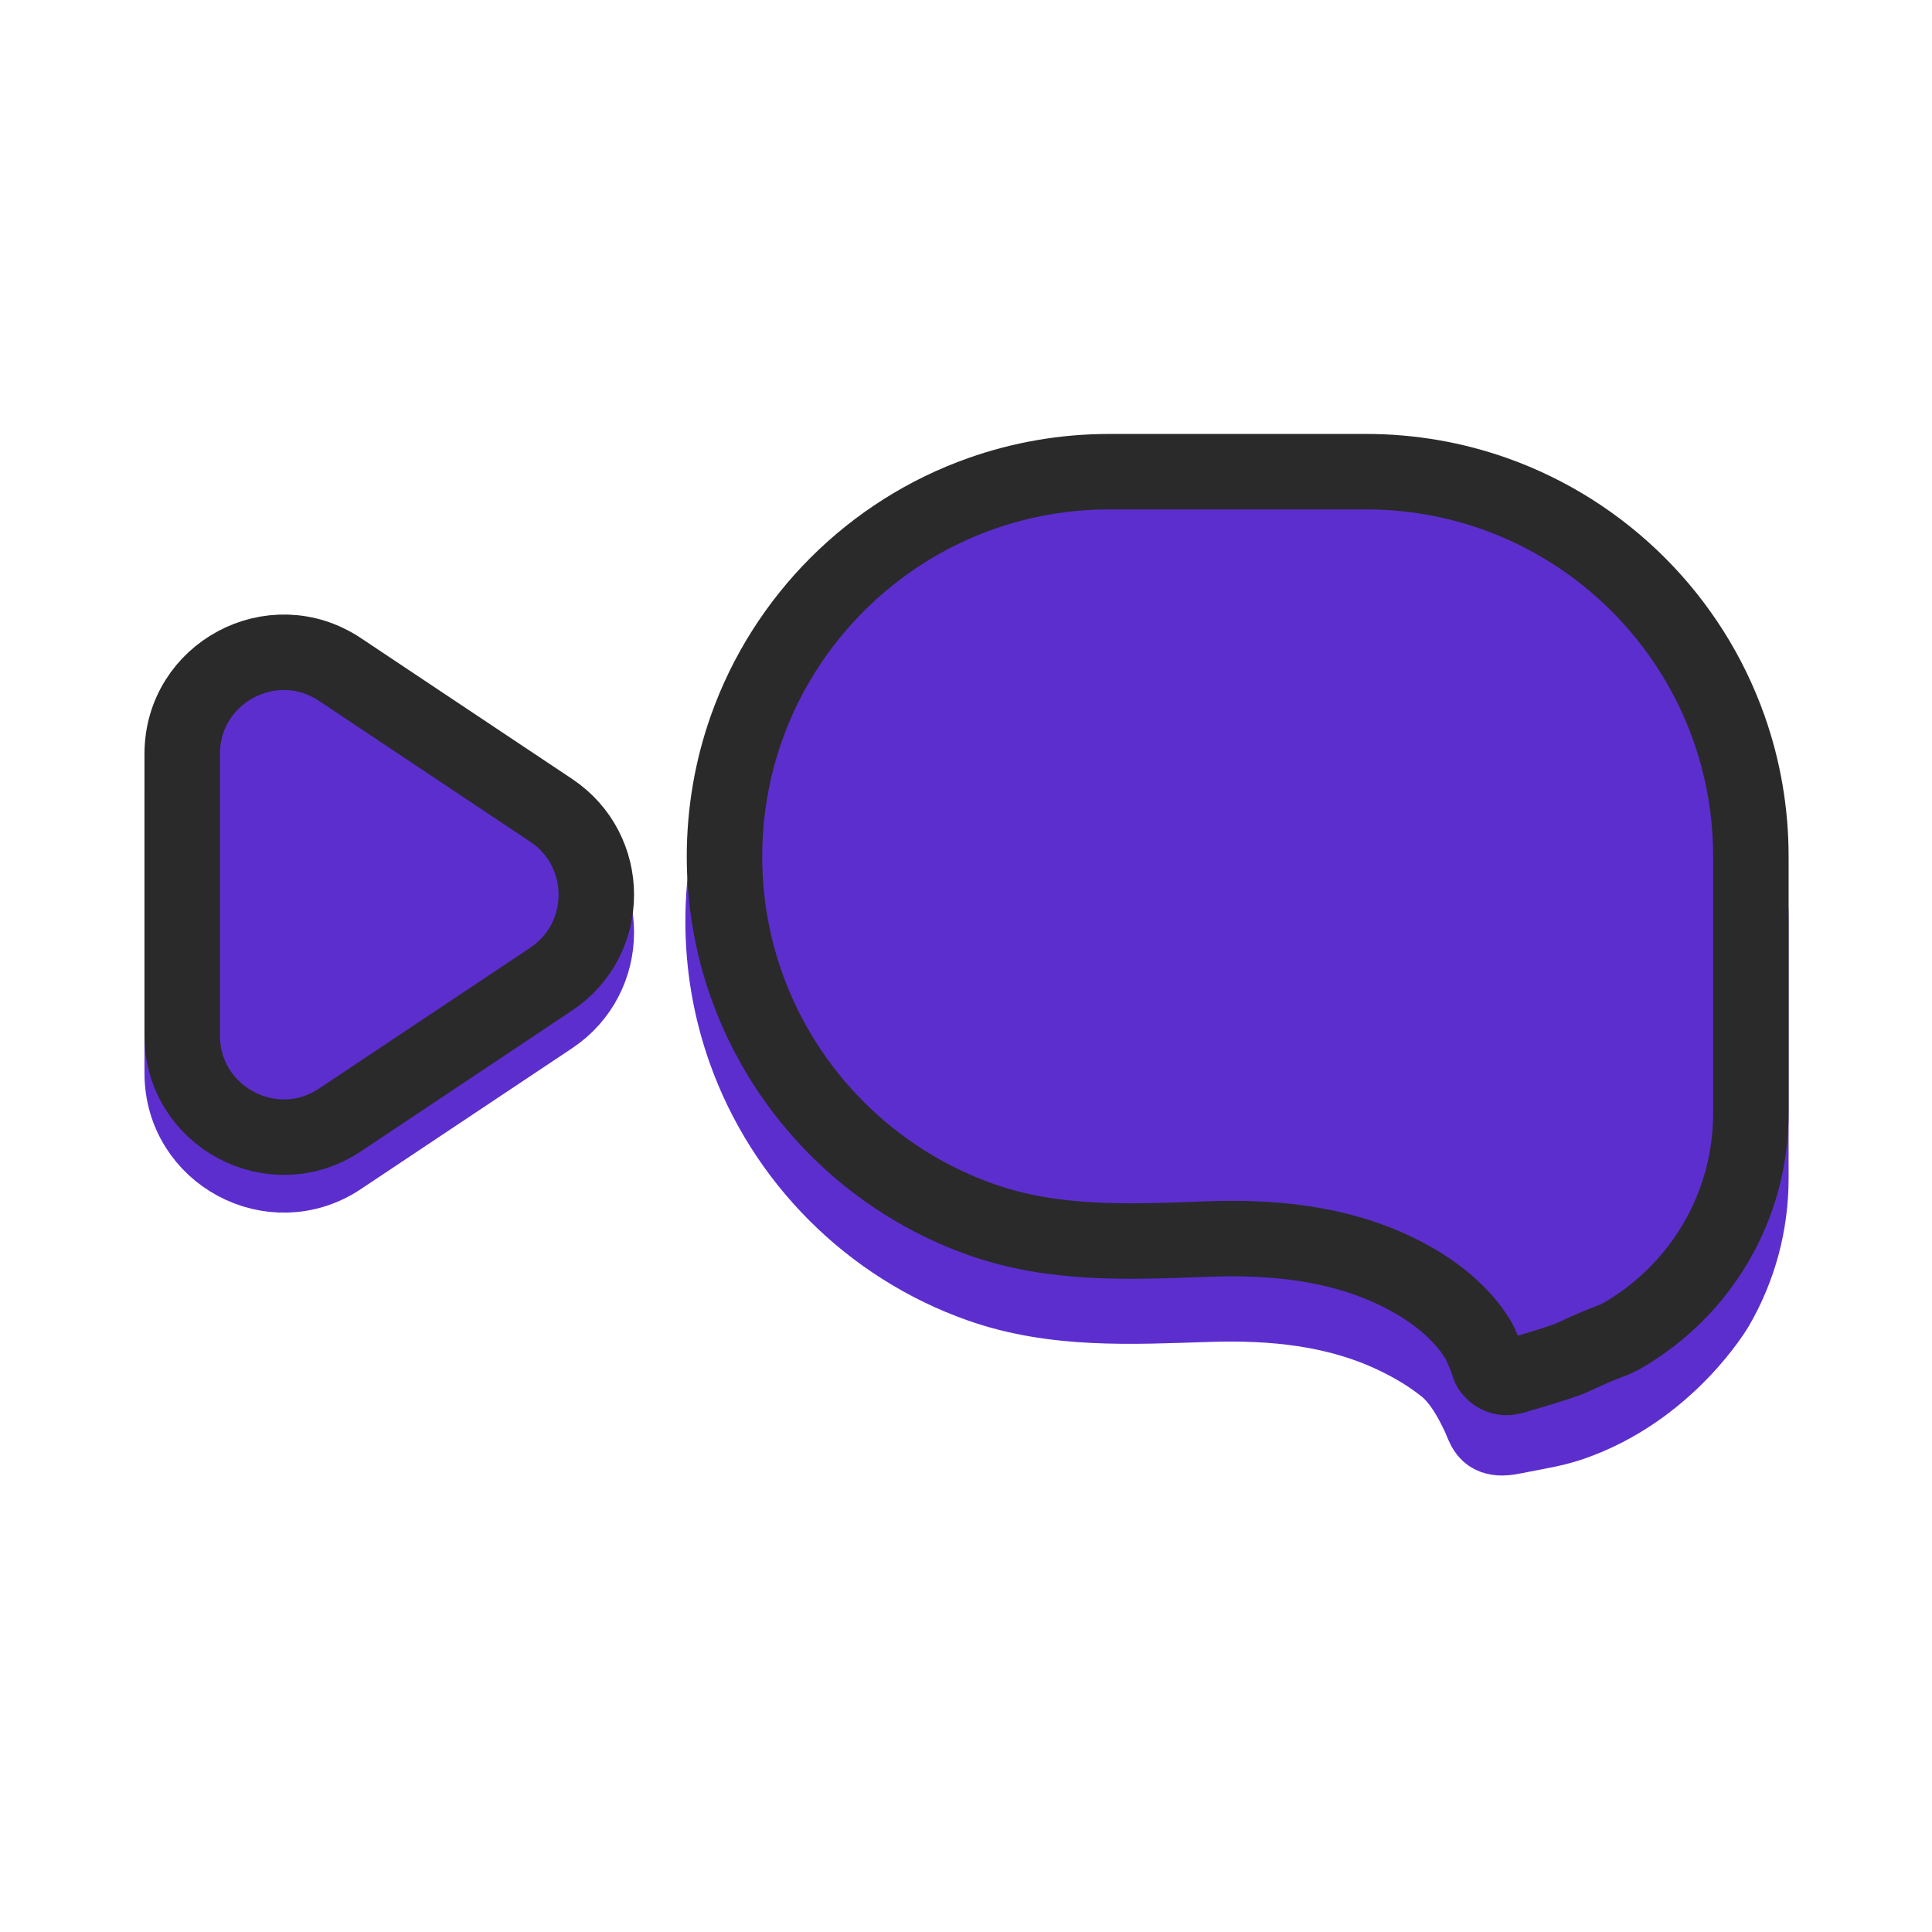 <?xml version="1.0" encoding="utf-8"?>
<!-- Generator: Adobe Illustrator 23.0.2, SVG Export Plug-In . SVG Version: 6.00 Build 0)  -->
<svg version="1.1" xmlns="http://www.w3.org/2000/svg" xmlns:xlink="http://www.w3.org/1999/xlink" x="0px" y="0px"
	 viewBox="0 0 512 512" style="enable-background:new 0 0 512 512;" xml:space="preserve">
<style type="text/css">
	.st0{fill:#5c2ece;stroke:#5c2ece;stroke-width:20;stroke-miterlimit:10;}
	.st1{fill:none;stroke:#5c2ece;stroke-width:20;stroke-miterlimit:10;}
	.st2{fill:#5c2ece;stroke:#2A2A2A;stroke-width:20;stroke-miterlimit:10;}
</style>
<g id="Layer_1">
</g>
<g id="Layer_2">
</g>
<g id="Layer_3">
	<path class="st0" d="M464,244.14v68.09c0,12.41-3.32,24.03-9.11,34.05c0,0-12.87,22.13-38.6,30.94c-4.72,1.62-9.8,2.33-14.69,3.33
		c-1.15,0.23-2.32,0.47-3.49,0.48c-1.59,0.01-3.09-0.38-4.1-1.66c-0.91-1.15-1.31-2.61-1.92-3.92c-0.97-2.07-2-4.12-3.19-6.07
		c-1.64-2.68-3.62-5.33-6.12-7.27c-1.89-1.47-3.85-2.86-5.89-4.11c-2.23-1.37-4.54-2.61-6.9-3.75c-15.62-7.55-32.65-9.17-49.78-8.62
		c-20.55,0.66-40.77,1.8-60.49-5.15c-29.02-10.26-52.02-33.26-62.28-62.28c-3.76-10.65-5.81-22.11-5.81-34.05
		c0-11.94,2.05-23.4,5.81-34.05c10.26-29.02,33.26-52.02,62.28-62.28c10.65-3.76,22.11-5.81,34.05-5.81h68.09
		c11.94,0,23.4,2.05,34.05,5.81c29.02,10.26,52.02,33.26,62.28,62.28C461.95,220.74,464,232.2,464,244.14z"/>
	<path class="st1" d="M90.09,306.8l55.97-37.32c15.96-10.64,15.96-34.1,0-44.74l-55.97-37.32c-17.87-11.91-41.8,0.9-41.8,22.37
		v74.63C48.3,305.9,72.23,318.71,90.09,306.8z"/>
	<path class="st2" d="M90.09,296.8l55.97-37.32c15.96-10.64,15.96-34.1,0-44.74l-55.97-37.32c-17.87-11.91-41.8,0.9-41.8,22.37
		v74.63C48.3,295.9,72.23,308.71,90.09,296.8z"/>
	<path class="st2" d="M464,227v34v34c0,6.19-0.83,12.19-2.38,17.9c-1.55,5.7-3.83,11.1-6.72,16.1
		c-5.88,10.16-14.31,18.66-24.42,24.62c-3.95,2.33-2.52,0.83-14.13,6.28c0,0-2.34,1.1-15.39,4.87c-0.49,0.14-1.67,0.47-3.03,0.1
		c-1.55-0.42-2.5-1.51-2.79-1.88c-0.7-0.87-0.54-1.37-1.41-3.49c-0.74-1.78-1.53-3.65-1.72-3.96c-0.76-1.29-1.61-2.53-2.52-3.72
		s-1.91-2.32-2.95-3.39c-2.37-2.45-5.02-4.63-7.84-6.55s-5.81-3.61-8.88-5.07c-7.85-3.76-16.08-6.03-24.49-7.28
		c-8.41-1.25-17-1.48-25.6-1.16c-10.15,0.38-20.22,0.8-30.18,0.27s-19.82-2.01-29.55-5.45c-14.49-5.12-27.48-13.43-38.13-24.07
		c-10.65-10.65-18.95-23.63-24.07-38.13c-1.88-5.32-3.33-10.84-4.31-16.52C192.51,238.8,192,232.96,192,227
		c0-5.96,0.51-11.8,1.49-17.48c0.98-5.68,2.43-11.2,4.31-16.52c5.12-14.49,13.43-27.48,24.07-38.13
		c10.65-10.65,23.63-18.95,38.13-24.07c5.32-1.88,10.84-3.33,16.52-4.31S288.04,125,294,125h34h34c5.96,0,11.8,0.51,17.48,1.49
		s11.2,2.43,16.52,4.31c14.49,5.12,27.48,13.43,38.13,24.07c10.65,10.65,18.95,23.63,24.07,38.13c1.88,5.32,3.33,10.84,4.31,16.52
		C463.49,215.2,464,221.04,464,227z"/>
</g>
<g id="Layer_4">
</g>
</svg>
